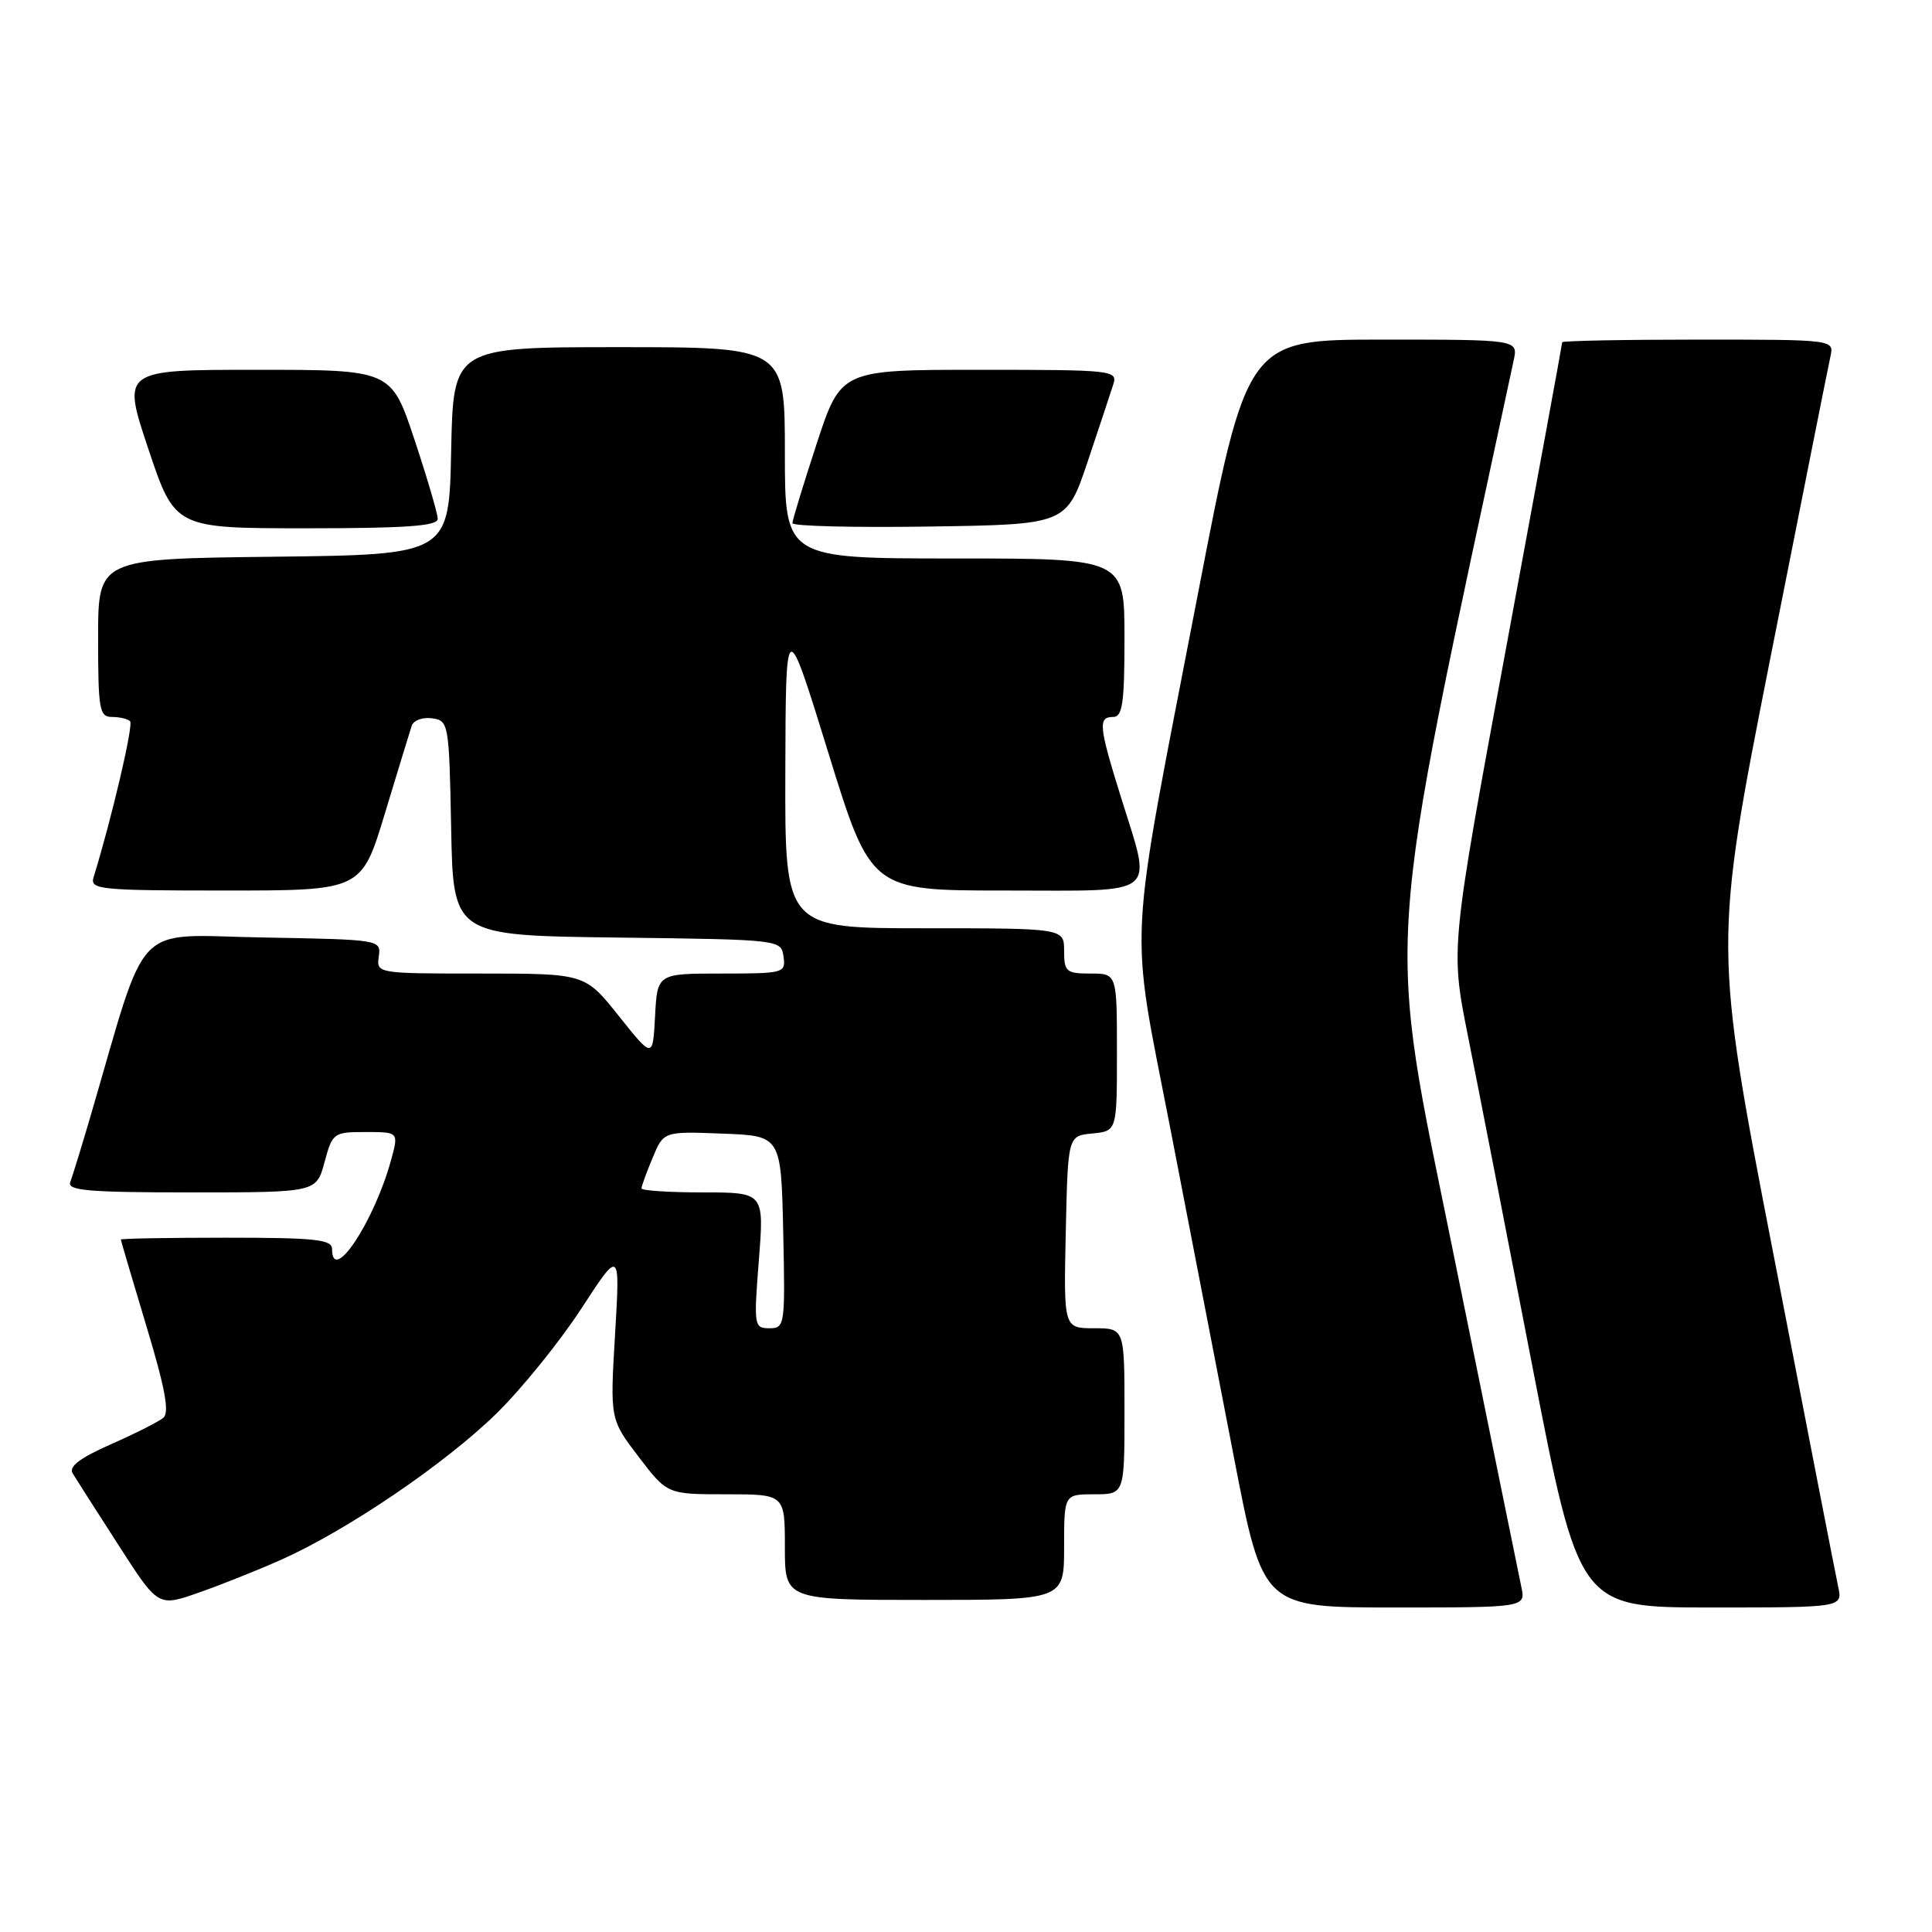 <?xml version="1.0" encoding="UTF-8" standalone="no"?>
<!DOCTYPE svg PUBLIC "-//W3C//DTD SVG 1.1//EN" "http://www.w3.org/Graphics/SVG/1.1/DTD/svg11.dtd" >
<svg xmlns="http://www.w3.org/2000/svg" xmlns:xlink="http://www.w3.org/1999/xlink" version="1.1" viewBox="0 0 256 256">
 <g >
 <path fill="currentColor"
d=" M 37.29 206.66 C 46.00 202.77 58.97 193.96 65.77 187.31 C 69.10 184.05 74.15 177.81 77.00 173.44 C 82.17 165.50 82.17 165.50 81.50 176.78 C 80.83 188.06 80.83 188.06 84.62 193.03 C 88.41 198.00 88.41 198.00 96.21 198.00 C 104.00 198.00 104.00 198.00 104.00 205.00 C 104.00 212.00 104.00 212.00 122.50 212.00 C 141.00 212.00 141.00 212.00 141.00 205.00 C 141.00 198.00 141.00 198.00 145.00 198.00 C 149.00 198.00 149.00 198.00 149.00 187.00 C 149.00 176.00 149.00 176.00 144.97 176.00 C 140.94 176.00 140.94 176.00 141.22 163.25 C 141.50 150.50 141.50 150.50 144.75 150.19 C 148.00 149.87 148.00 149.87 148.00 139.44 C 148.00 129.00 148.00 129.00 144.50 129.00 C 141.28 129.00 141.00 128.76 141.00 126.00 C 141.00 123.00 141.00 123.00 122.50 123.00 C 104.00 123.00 104.00 123.00 104.06 102.25 C 104.12 81.50 104.12 81.50 109.76 99.75 C 115.40 118.00 115.40 118.00 133.20 118.00 C 153.96 118.00 152.69 119.04 148.49 105.50 C 145.59 96.18 145.48 95.00 147.50 95.00 C 148.74 95.00 149.00 93.17 149.00 84.50 C 149.00 74.00 149.00 74.00 126.50 74.00 C 104.00 74.00 104.00 74.00 104.00 60.00 C 104.00 46.00 104.00 46.00 82.03 46.00 C 60.06 46.00 60.06 46.00 59.78 59.75 C 59.50 73.50 59.50 73.50 36.25 73.77 C 13.00 74.04 13.00 74.04 13.00 84.52 C 13.00 94.02 13.17 95.00 14.83 95.00 C 15.84 95.00 16.93 95.26 17.24 95.57 C 17.71 96.04 14.82 108.38 12.40 116.25 C 11.90 117.87 13.19 118.00 29.89 118.00 C 47.91 118.00 47.91 118.00 51.01 107.75 C 52.72 102.11 54.31 96.91 54.55 96.18 C 54.79 95.45 56.01 95.00 57.25 95.18 C 59.45 95.49 59.51 95.82 59.78 109.73 C 60.05 123.96 60.05 123.96 81.78 124.23 C 103.45 124.50 103.50 124.51 103.82 126.75 C 104.13 128.93 103.88 129.00 95.62 129.00 C 87.10 129.00 87.10 129.00 86.80 134.64 C 86.50 140.27 86.50 140.27 82.01 134.64 C 77.52 129.00 77.52 129.00 63.70 129.00 C 49.94 129.00 49.88 128.99 50.19 126.75 C 50.50 124.51 50.44 124.50 34.82 124.22 C 17.35 123.92 19.74 121.44 12.00 147.88 C 10.81 151.94 9.60 155.87 9.31 156.63 C 8.88 157.76 11.72 158.00 25.35 158.00 C 41.92 158.00 41.92 158.00 43.00 154.00 C 44.05 150.11 44.19 150.00 48.46 150.00 C 52.84 150.00 52.84 150.00 51.81 153.75 C 49.56 161.92 44.00 170.28 44.00 165.50 C 44.00 164.24 41.78 164.00 30.00 164.00 C 22.30 164.00 16.00 164.11 16.01 164.25 C 16.02 164.39 17.54 169.55 19.40 175.72 C 21.88 183.94 22.48 187.18 21.64 187.87 C 21.01 188.39 17.88 189.97 14.68 191.38 C 10.59 193.19 9.08 194.33 9.63 195.23 C 10.05 195.93 12.77 200.19 15.68 204.70 C 20.95 212.91 20.95 212.91 26.23 211.07 C 29.13 210.06 34.10 208.08 37.29 206.66 Z  M 201.58 210.25 C 201.26 208.74 197.24 188.99 192.65 166.37 C 183.63 122.00 183.17 128.83 200.57 47.75 C 201.16 45.00 201.16 45.00 183.19 45.00 C 165.23 45.00 165.23 45.00 158.72 78.75 C 149.32 127.50 149.63 121.42 155.08 149.56 C 157.63 162.73 161.43 182.39 163.53 193.25 C 167.35 213.00 167.35 213.00 184.76 213.00 C 202.16 213.00 202.16 213.00 201.58 210.25 Z  M 243.57 210.25 C 243.24 208.74 239.40 188.99 235.02 166.36 C 227.07 125.22 227.07 125.22 234.55 87.36 C 238.67 66.54 242.26 48.49 242.54 47.25 C 243.04 45.00 243.04 45.00 225.02 45.00 C 215.11 45.00 207.00 45.16 207.00 45.35 C 207.00 45.54 203.67 63.69 199.60 85.67 C 192.20 125.65 192.20 125.65 194.47 137.07 C 195.73 143.36 199.56 163.01 202.99 180.75 C 209.24 213.00 209.24 213.00 226.70 213.00 C 244.16 213.00 244.16 213.00 243.57 210.25 Z  M 58.00 68.75 C 58.00 68.07 56.61 63.34 54.92 58.25 C 51.84 49.00 51.84 49.00 33.99 49.00 C 16.15 49.00 16.15 49.00 19.66 59.50 C 23.18 70.00 23.18 70.00 40.59 70.00 C 53.83 70.00 58.00 69.70 58.00 68.75 Z  M 144.12 61.17 C 145.65 56.59 147.19 51.98 147.52 50.92 C 148.11 49.07 147.44 49.00 129.78 49.00 C 111.43 49.00 111.43 49.00 108.21 58.80 C 106.45 64.19 105.00 68.93 105.00 69.32 C 105.00 69.72 113.17 69.92 123.16 69.77 C 141.32 69.50 141.32 69.50 144.12 61.17 Z  M 100.55 167.00 C 101.26 158.00 101.26 158.00 93.13 158.00 C 88.66 158.00 85.00 157.76 85.00 157.47 C 85.00 157.18 85.66 155.36 86.47 153.43 C 87.93 149.91 87.93 149.91 95.72 150.21 C 103.50 150.50 103.50 150.50 103.78 163.25 C 104.05 175.63 104.00 176.00 101.95 176.00 C 99.92 176.00 99.87 175.71 100.55 167.00 Z "/>
</g>
</svg>